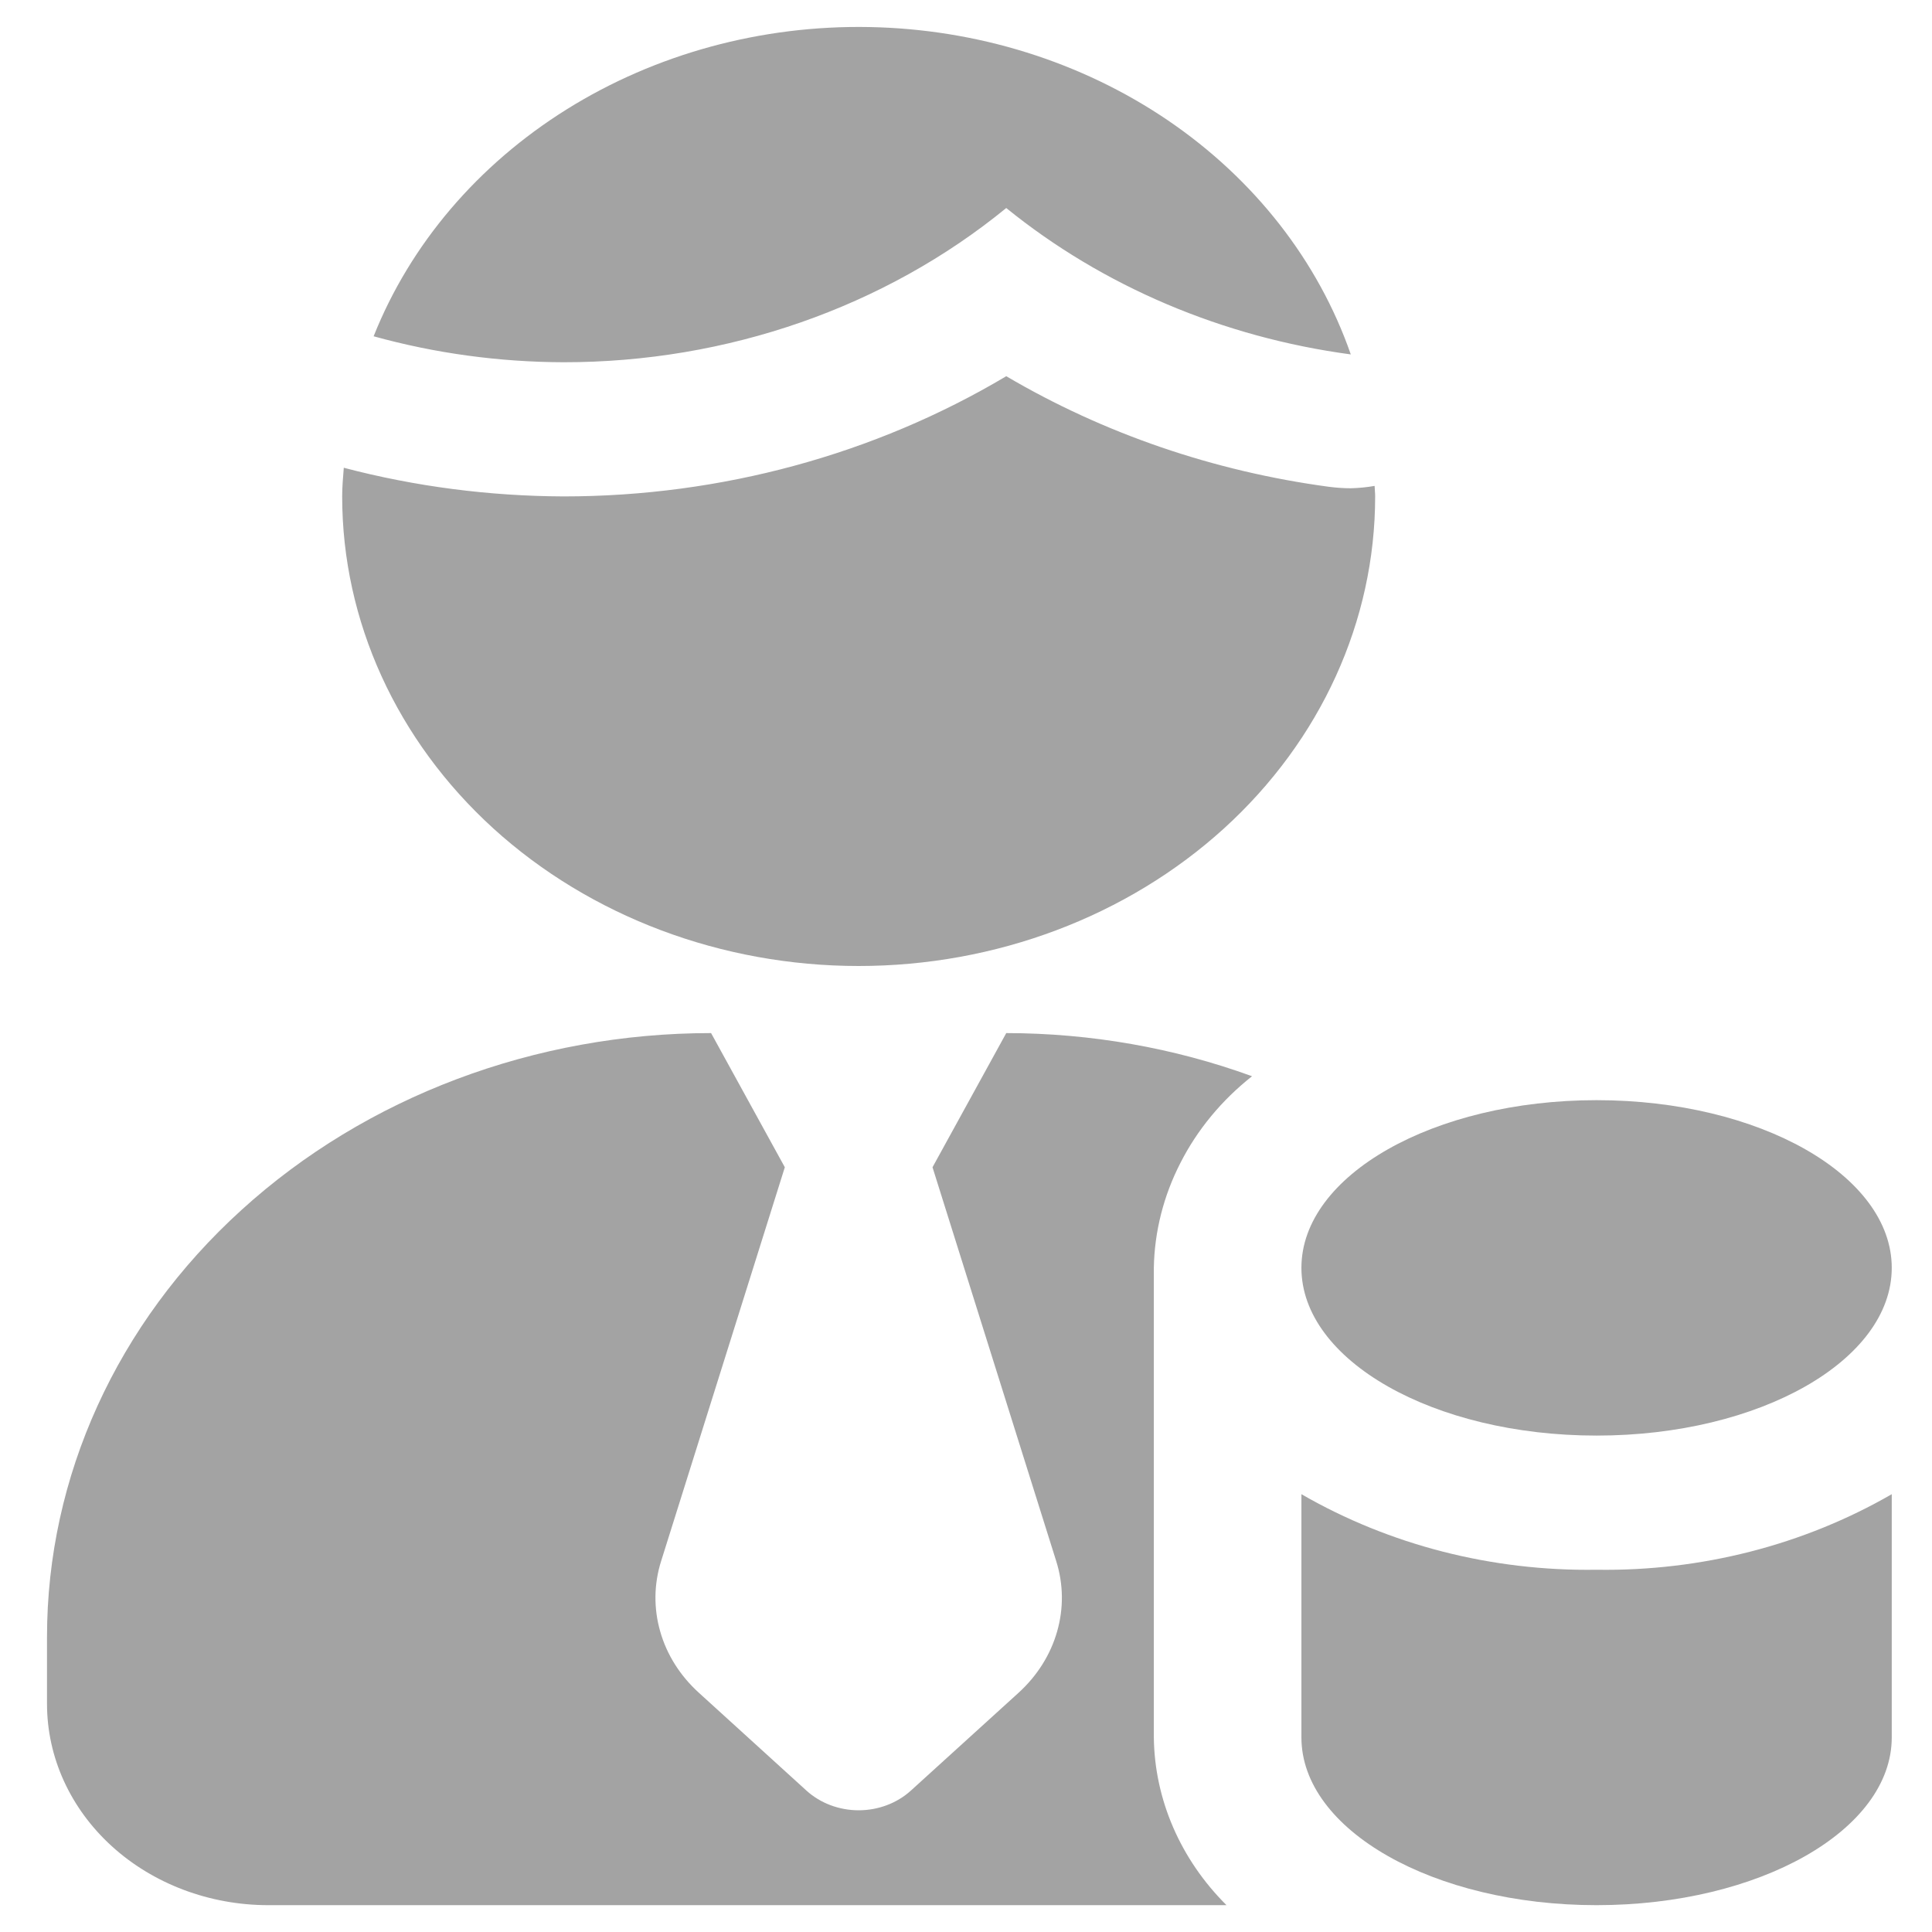 <svg width="18" height="18" viewBox="0 0 18 18" fill="none" xmlns="http://www.w3.org/2000/svg">
<path d="M12.586 4.549C12.517 4.549 12.448 4.544 12.379 4.535C11.309 4.391 10.284 4.04 9.375 3.505C8.149 4.235 6.716 4.625 5.25 4.625C4.557 4.622 3.868 4.533 3.203 4.358C3.196 4.447 3.188 4.535 3.188 4.625C3.188 5.785 3.695 6.898 4.597 7.719C5.5 8.539 6.724 9 8 9C9.276 9 10.5 8.539 11.403 7.719C12.306 6.898 12.812 5.785 12.812 4.625C12.812 4.592 12.808 4.563 12.807 4.527C12.734 4.54 12.66 4.547 12.586 4.549Z" fill="#A3A3A3"/>
<path d="M5.25 3.375C6.773 3.376 8.243 2.864 9.375 1.938C10.275 2.668 11.392 3.142 12.585 3.302C12.282 2.431 11.686 1.669 10.882 1.122C10.077 0.575 9.104 0.271 8.1 0.252C7.095 0.233 6.11 0.501 5.281 1.018C4.453 1.535 3.823 2.274 3.481 3.133C4.054 3.292 4.65 3.373 5.25 3.375Z" fill="#A3A3A3"/>
<path d="M14.875 14.625C13.902 14.64 12.946 14.395 12.125 13.921V16.187C12.125 17.05 13.356 17.75 14.875 17.75C16.394 17.75 17.625 17.05 17.625 16.187V13.921C16.804 14.395 15.848 14.64 14.875 14.625Z" fill="#A3A3A3"/>
<path d="M14.875 13.375C16.394 13.375 17.625 12.675 17.625 11.812C17.625 10.95 16.394 10.25 14.875 10.25C13.356 10.25 12.125 10.95 12.125 11.812C12.125 12.675 13.356 13.375 14.875 13.375Z" fill="#A3A3A3"/>
<path d="M10.75 16.188V11.812C10.756 11.473 10.841 11.139 10.999 10.832C11.156 10.524 11.383 10.25 11.665 10.027C10.937 9.762 10.16 9.626 9.375 9.625L8.688 10.875L9.84 14.543C9.908 14.757 9.911 14.984 9.849 15.2C9.788 15.415 9.664 15.612 9.491 15.77L8.486 16.683C8.357 16.8 8.182 16.866 8 16.866C7.818 16.866 7.643 16.8 7.514 16.683L6.51 15.77C6.336 15.612 6.212 15.415 6.151 15.2C6.089 14.984 6.092 14.757 6.16 14.543L7.312 10.875L6.625 9.625C4.984 9.625 3.41 10.218 2.25 11.273C1.089 12.327 0.438 13.758 0.438 15.25V15.875C0.438 16.372 0.655 16.849 1.042 17.201C1.428 17.552 1.953 17.75 2.5 17.75H11.427C10.998 17.323 10.757 16.766 10.75 16.188Z" fill="#A3A3A3"/>
</svg>
